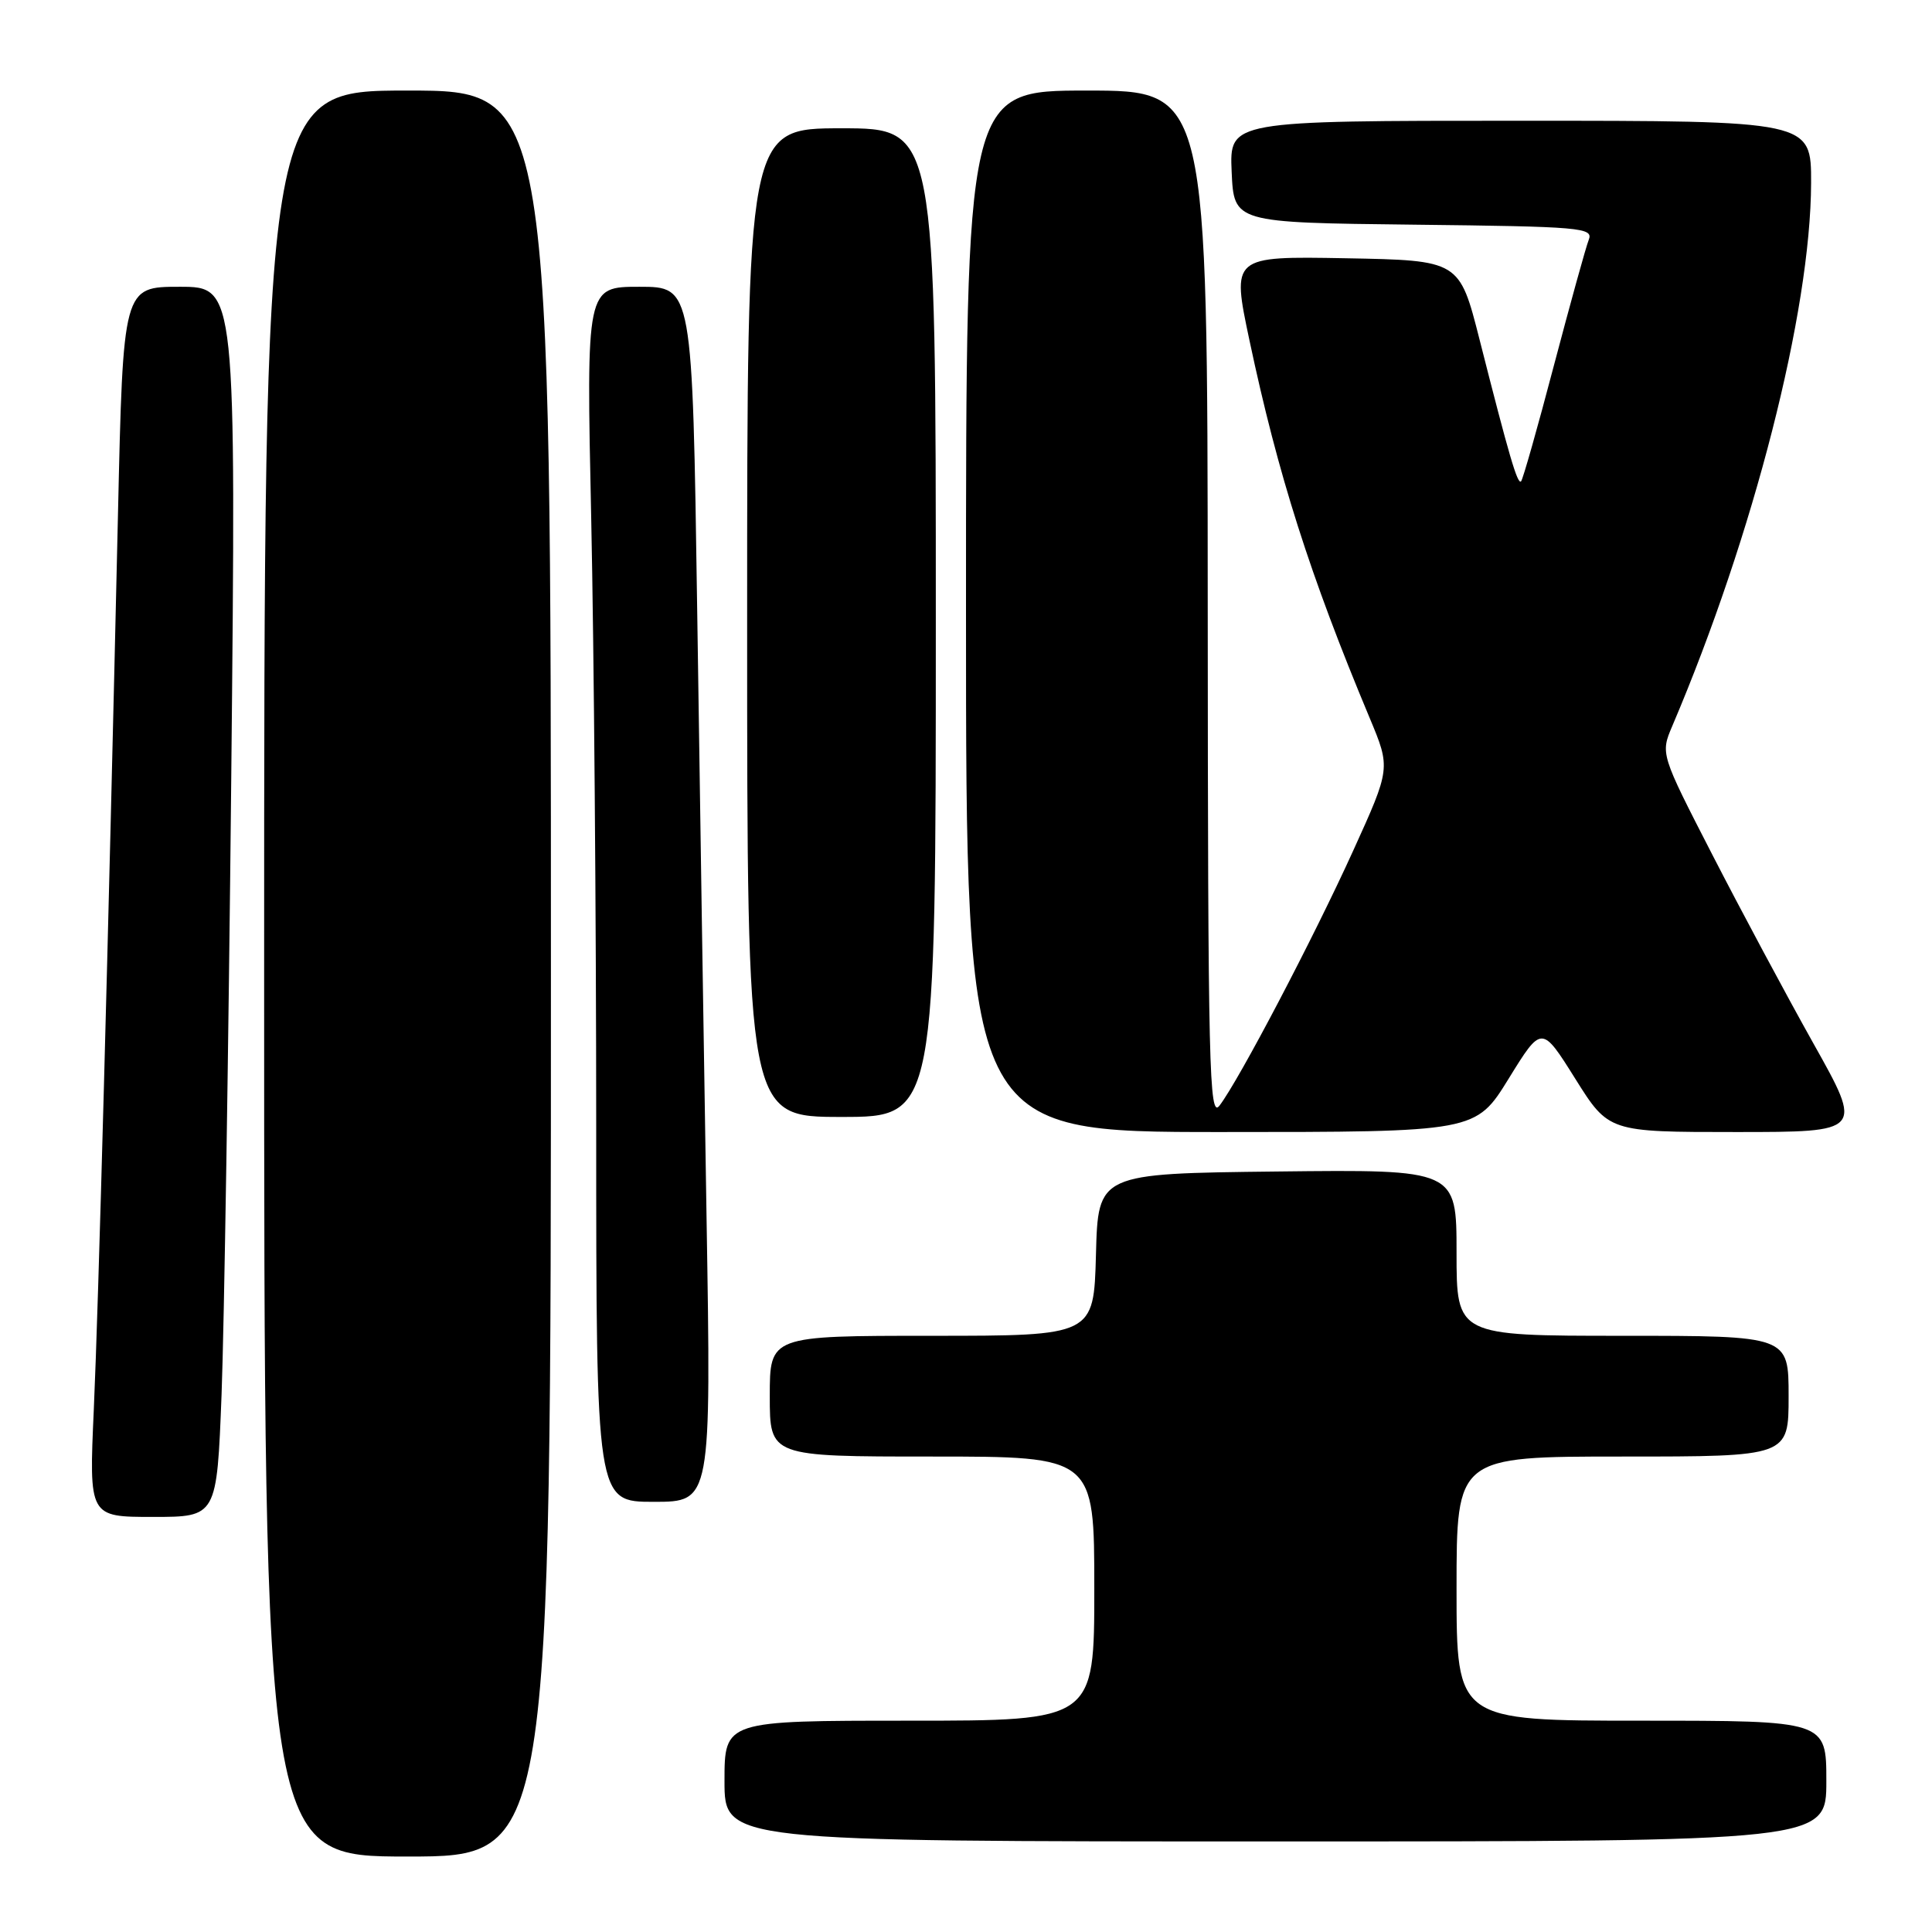 <?xml version="1.0" encoding="UTF-8" standalone="no"?>
<!DOCTYPE svg PUBLIC "-//W3C//DTD SVG 1.1//EN" "http://www.w3.org/Graphics/SVG/1.1/DTD/svg11.dtd" >
<svg xmlns="http://www.w3.org/2000/svg" xmlns:xlink="http://www.w3.org/1999/xlink" version="1.1" viewBox="0 0 256 256">
 <g >
 <path fill="currentColor"
d=" M 73.00 129.00 C 73.00 12.00 73.00 12.00 54.00 12.00 C 35.00 12.00 35.00 12.00 35.00 129.00 C 35.00 246.00 35.00 246.00 54.00 246.00 C 73.00 246.00 73.00 246.00 73.00 129.00 Z  M 242.00 236.00 C 242.00 228.00 242.00 228.00 217.50 228.00 C 193.00 228.00 193.00 228.00 193.00 210.50 C 193.00 193.00 193.00 193.00 215.00 193.00 C 237.00 193.00 237.00 193.00 237.00 185.00 C 237.00 177.00 237.00 177.00 215.00 177.00 C 193.00 177.00 193.00 177.00 193.00 165.98 C 193.00 154.96 193.00 154.96 169.25 155.23 C 145.50 155.50 145.50 155.50 145.22 166.25 C 144.93 177.00 144.93 177.00 123.47 177.00 C 102.00 177.00 102.00 177.00 102.00 185.00 C 102.00 193.00 102.00 193.00 123.50 193.00 C 145.00 193.00 145.00 193.00 145.00 210.50 C 145.00 228.00 145.00 228.00 120.50 228.00 C 96.00 228.00 96.00 228.00 96.00 236.00 C 96.00 244.00 96.00 244.00 169.00 244.00 C 242.00 244.00 242.00 244.00 242.00 236.00 Z  M 29.36 184.75 C 29.70 175.81 30.28 139.14 30.64 103.25 C 31.29 38.00 31.29 38.00 23.80 38.00 C 16.31 38.00 16.31 38.00 15.63 68.25 C 14.31 126.17 13.06 172.59 12.43 186.75 C 11.79 201.00 11.79 201.00 20.26 201.00 C 28.73 201.00 28.73 201.00 29.36 184.75 Z  M 93.62 161.25 C 93.28 140.49 92.72 104.26 92.38 80.75 C 91.75 38.00 91.75 38.00 84.72 38.00 C 77.68 38.00 77.68 38.00 78.34 68.75 C 78.70 85.66 79.00 121.89 79.00 149.25 C 79.00 199.00 79.00 199.00 86.62 199.00 C 94.24 199.00 94.24 199.00 93.62 161.25 Z  M 199.91 142.92 C 204.28 135.84 204.28 135.84 208.72 142.92 C 213.16 150.00 213.16 150.00 230.02 150.00 C 246.87 150.00 246.87 150.00 240.28 138.25 C 236.66 131.79 230.62 120.51 226.86 113.19 C 220.02 99.88 220.02 99.88 221.59 96.19 C 232.37 70.87 239.93 41.28 239.98 24.25 C 240.00 16.00 240.00 16.00 201.45 16.00 C 162.91 16.00 162.91 16.00 163.20 22.75 C 163.50 29.50 163.50 29.50 187.35 29.77 C 209.50 30.02 211.15 30.16 210.52 31.77 C 210.14 32.72 208.07 40.22 205.90 48.43 C 203.74 56.65 201.78 63.56 201.55 63.78 C 201.08 64.25 199.98 60.49 196.05 45.00 C 193.38 34.50 193.38 34.50 178.29 34.22 C 163.20 33.95 163.20 33.95 165.56 45.10 C 169.33 62.89 173.57 76.22 181.49 95.14 C 184.27 101.79 184.27 101.79 179.30 112.73 C 174.05 124.29 164.17 143.13 161.59 146.50 C 160.22 148.30 160.06 141.74 160.03 80.25 C 160.00 12.00 160.00 12.00 144.00 12.00 C 128.00 12.00 128.00 12.00 128.00 81.00 C 128.00 150.00 128.00 150.00 161.77 150.00 C 195.54 150.00 195.54 150.00 199.91 142.92 Z  M 124.00 82.50 C 124.00 17.00 124.00 17.00 111.50 17.00 C 99.00 17.00 99.00 17.00 99.00 82.50 C 99.00 148.00 99.00 148.00 111.50 148.00 C 124.00 148.00 124.00 148.00 124.00 82.50 Z "/>
</g>
</svg>